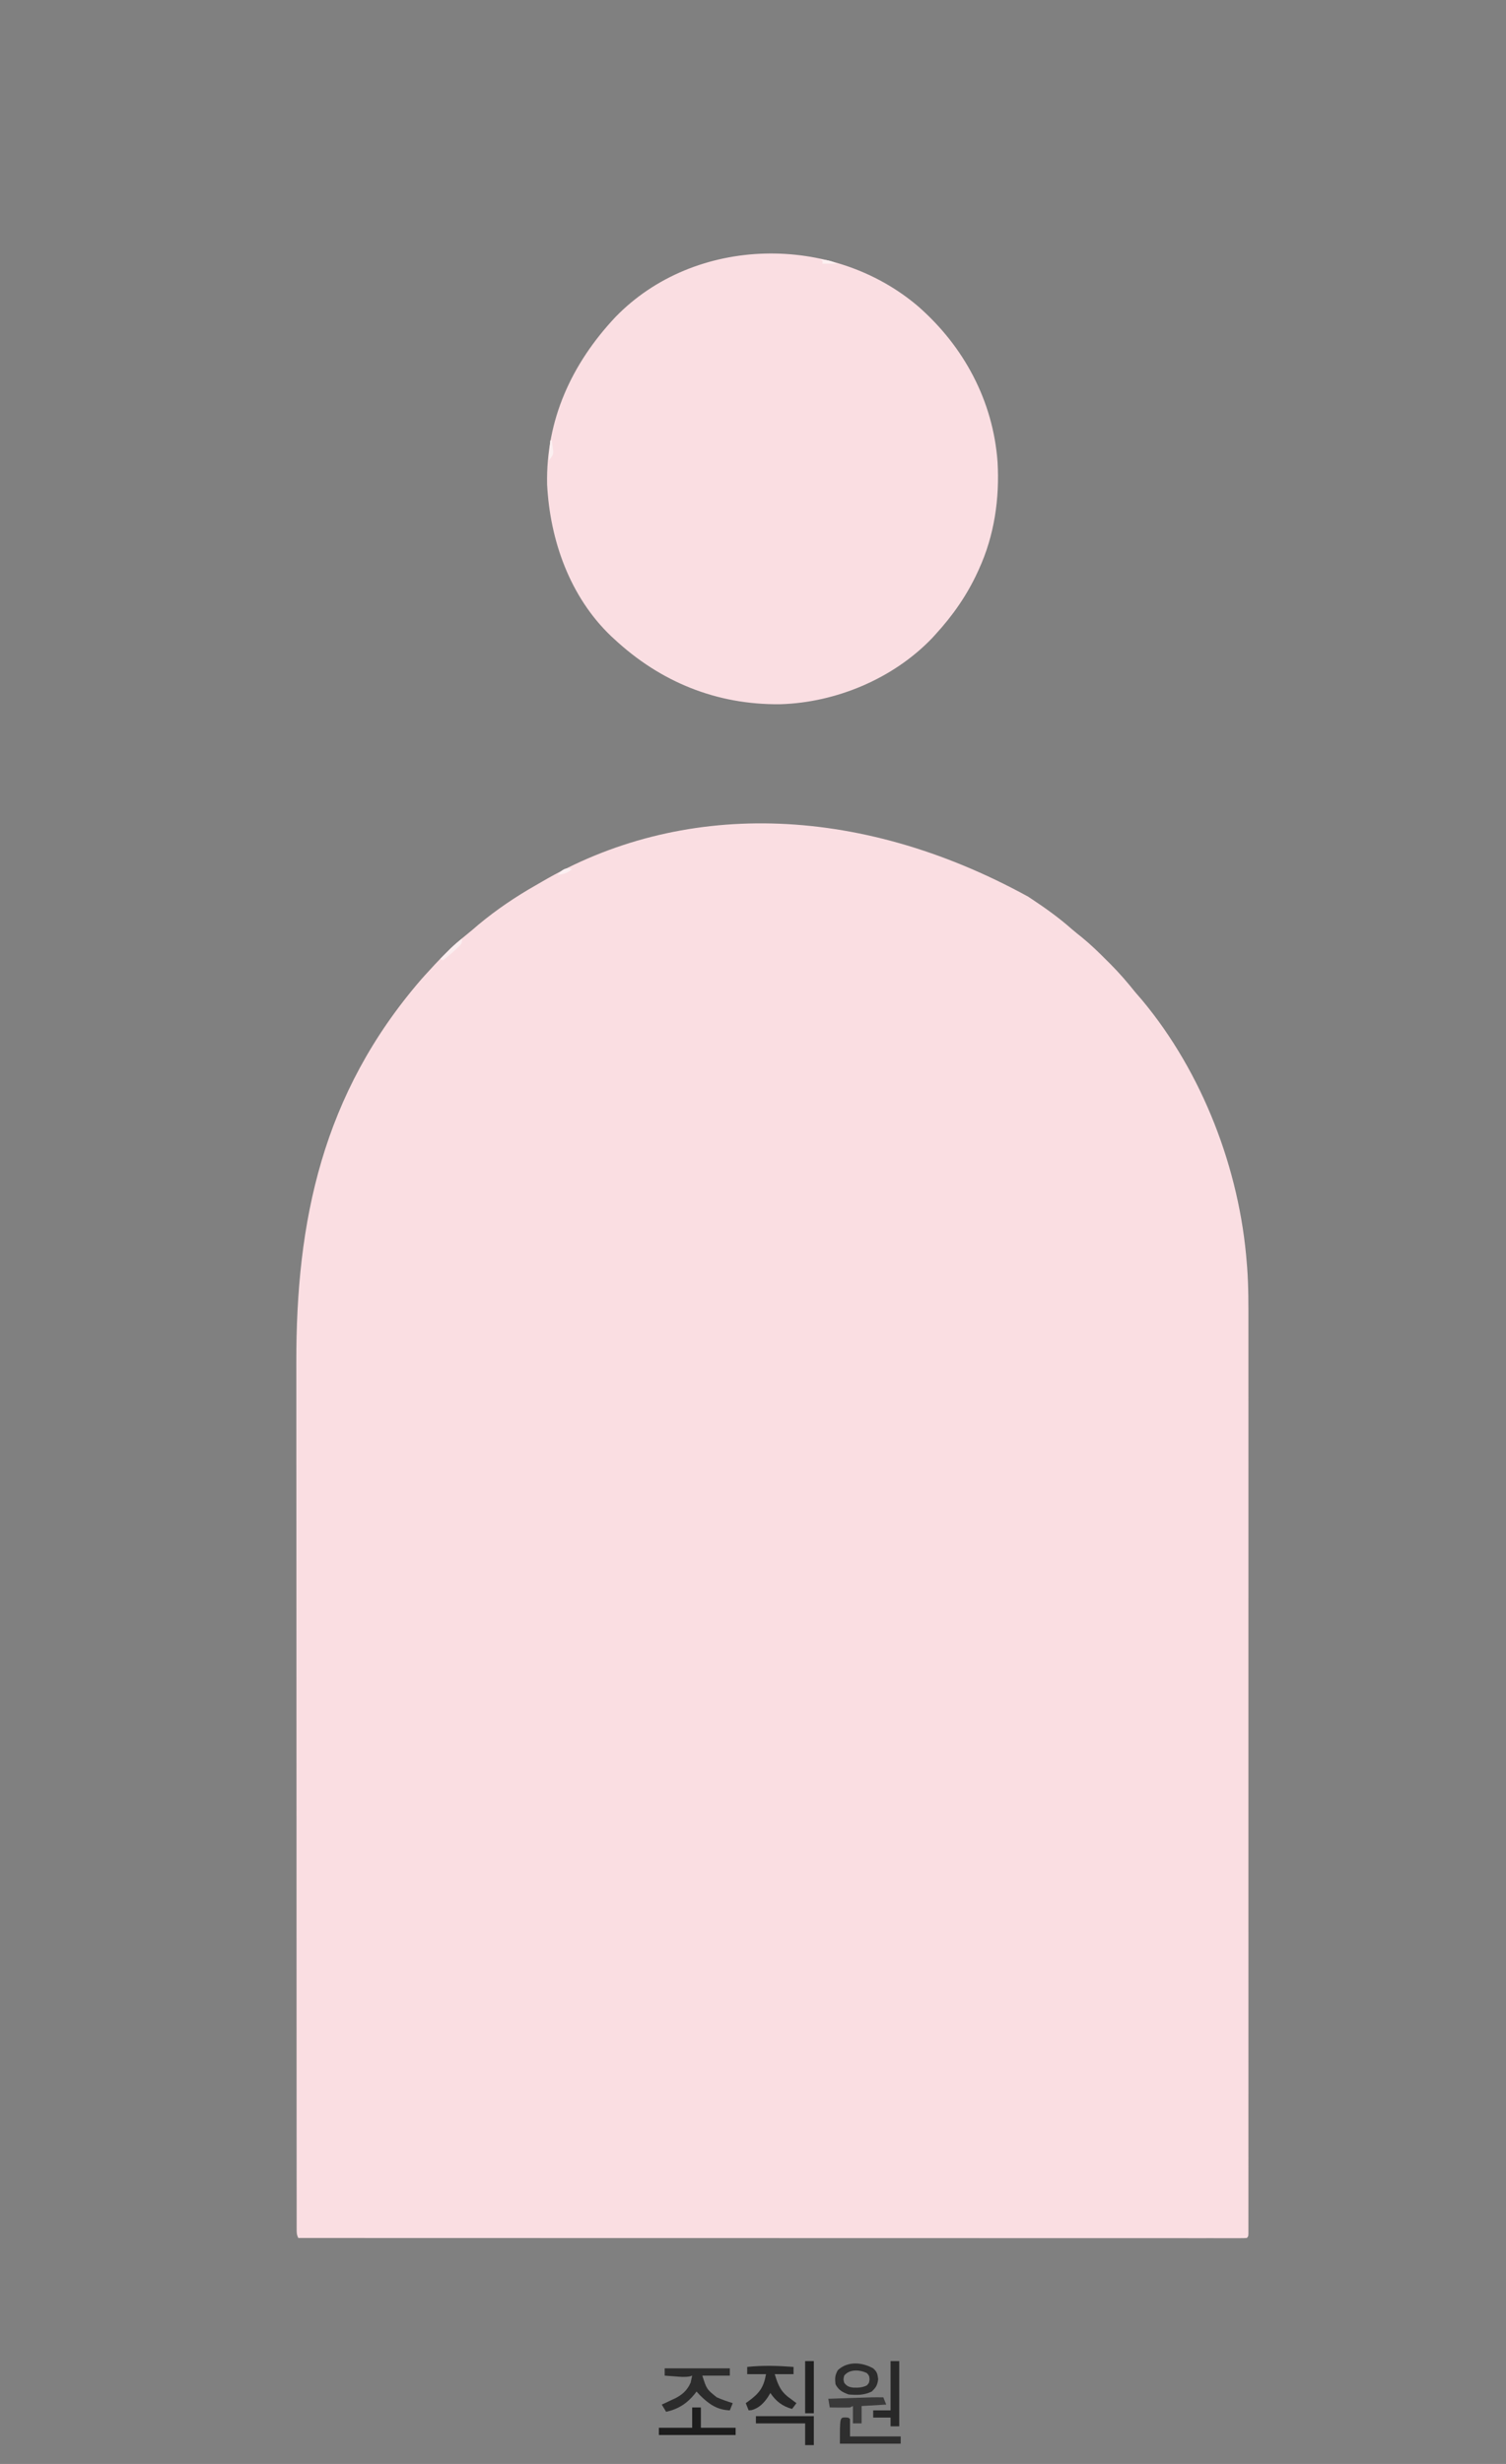 <?xml version="1.0" encoding="UTF-8"?>
<svg version="1.1" xmlns="http://www.w3.org/2000/svg" width="1040" height="1701">
<rect width="100%" height="100%" fill="#808080" stroke="none"/>
<path d="M0 0 C0.689 0.456 1.378 0.912 2.088 1.382 C11.956 7.916 21.364 14.623 30.223 22.478 C32.497 24.426 34.842 26.278 37.18 28.148 C43.188 33.049 48.669 38.373 54.125 43.875 C55.049 44.792 55.974 45.708 56.926 46.652 C63.049 52.793 68.589 59.23 74 66 C75.58 67.836 77.163 69.67 78.75 71.5 C120.43 121.516 146.059 188.33 151 253 C151.082 253.99 151.165 254.981 151.249 256.001 C152.225 269.268 152.139 282.525 152.127 295.822 C152.128 298.541 152.13 301.26 152.132 303.979 C152.135 309.87 152.135 315.761 152.133 321.652 C152.129 330.412 152.131 339.172 152.134 347.932 C152.139 363.576 152.139 379.221 152.136 394.866 C152.133 408.547 152.133 422.229 152.134 435.91 C152.134 437.273 152.134 437.273 152.134 438.663 C152.134 442.349 152.135 446.036 152.135 449.723 C152.138 484.276 152.135 518.83 152.13 553.383 C152.125 584.099 152.126 614.814 152.13 645.53 C152.136 680.044 152.138 714.557 152.135 749.071 C152.134 752.746 152.134 756.422 152.134 760.097 C152.134 761.002 152.134 761.907 152.134 762.839 C152.132 776.524 152.134 790.21 152.136 803.895 C152.139 819.439 152.138 834.982 152.133 850.526 C152.13 859.233 152.13 867.94 152.134 876.647 C152.136 882.452 152.135 888.256 152.13 894.061 C152.128 897.375 152.128 900.689 152.131 904.004 C152.134 907.561 152.131 911.119 152.126 914.677 C152.128 915.722 152.131 916.767 152.133 917.844 C152.13 918.783 152.128 919.721 152.125 920.688 C152.125 921.91 152.125 921.91 152.125 923.157 C152 925 152 925 151 926 C149.561 926.097 148.118 926.124 146.676 926.124 C145.735 926.126 144.794 926.129 143.824 926.131 C142.252 926.127 142.252 926.127 140.648 926.123 C139.541 926.124 138.433 926.125 137.293 926.127 C133.533 926.129 129.773 926.125 126.013 926.12 C123.311 926.121 120.608 926.122 117.906 926.123 C112.004 926.125 106.102 926.123 100.2 926.119 C91.424 926.113 82.648 926.113 73.872 926.114 C59.112 926.115 44.351 926.112 29.591 926.106 C14.969 926.1 0.348 926.096 -14.274 926.095 C-15.182 926.095 -16.09 926.095 -17.026 926.095 C-21.636 926.094 -26.247 926.094 -30.858 926.094 C-63.546 926.092 -96.234 926.085 -128.922 926.075 C-160.684 926.066 -192.446 926.059 -224.209 926.055 C-225.676 926.055 -225.676 926.055 -227.174 926.055 C-237 926.053 -246.826 926.052 -256.652 926.051 C-276.67 926.048 -296.687 926.045 -316.705 926.042 C-317.626 926.042 -318.546 926.042 -319.495 926.042 C-380.996 926.033 -442.498 926.017 -504 926 C-505.184 923.632 -505.126 922.217 -505.128 919.576 C-505.131 918.638 -505.134 917.7 -505.137 916.733 C-505.135 915.693 -505.133 914.654 -505.131 913.583 C-505.133 912.481 -505.136 911.379 -505.138 910.243 C-505.143 906.506 -505.142 902.77 -505.14 899.033 C-505.143 896.344 -505.146 893.655 -505.149 890.966 C-505.157 884.322 -505.159 877.677 -505.16 871.033 C-505.161 863.078 -505.167 855.122 -505.174 847.167 C-505.19 827.925 -505.196 808.683 -505.201 789.441 C-505.203 780.332 -505.207 771.222 -505.211 762.112 C-505.223 730.91 -505.234 699.709 -505.238 668.507 C-505.238 666.547 -505.238 664.587 -505.238 662.627 C-505.238 660.662 -505.239 658.697 -505.239 656.732 C-505.239 652.79 -505.24 648.848 -505.24 644.906 C-505.24 643.929 -505.24 642.952 -505.241 641.945 C-505.244 610.316 -505.26 578.687 -505.283 547.059 C-505.308 513.6 -505.322 480.142 -505.323 446.684 C-505.323 443.003 -505.323 439.323 -505.324 435.642 C-505.324 434.735 -505.324 433.829 -505.324 432.895 C-505.325 418.365 -505.336 403.834 -505.35 389.304 C-505.365 374.662 -505.368 360.021 -505.36 345.379 C-505.356 337.461 -505.357 329.542 -505.371 321.623 C-505.54 224.361 -487.666 136.326 -419 57 C-418.194 56.103 -417.389 55.206 -416.559 54.281 C-407.524 44.276 -398.328 34.582 -387.746 26.191 C-384.956 23.965 -382.266 21.644 -379.562 19.312 C-367.285 9.076 -353.868 0.023 -339.974 -7.874 C-338.6 -8.658 -337.231 -9.451 -335.866 -10.251 C-240.838 -65.912 -118.979 -65.342 0 0 Z " fill="#FADEE2" transform="translate(710,619)"/>
<path d="M0 0 C31.496 27.629 51.637 65.11 54.723 107.255 C56.193 132.693 52.515 158.135 41.848 181.41 C41.555 182.053 41.263 182.695 40.961 183.357 C33.534 199.481 23.809 213.332 11.848 226.41 C11.099 227.231 10.35 228.052 9.578 228.898 C-17.249 256.92 -56.871 273.492 -95.469 274.578 C-139.29 275.053 -178.175 259.203 -210.152 229.41 C-211.171 228.472 -211.171 228.472 -212.211 227.516 C-240.648 200.337 -254.367 161.351 -256.336 122.816 C-257.222 78.18 -239.347 39.425 -209.156 7.285 C-154.17 -49.361 -59.091 -50.476 0 0 Z " fill="#FADEE2" transform="translate(634.152,211.59)"/>
<path d="M0 0 C14.85 0 29.7 0 45 0 C45 1.65 45 3.3 45 5 C38.73 5 32.46 5 26 5 C28.994 14.39 28.994 14.39 36 20 C39.605 21.557 43.248 22.846 47 24 C46.34 25.65 45.68 27.3 45 29 C36.234 28.681 30.571 24.701 24.438 18.625 C23.231 17.326 23.231 17.326 22 16 C21.611 16.519 21.221 17.039 20.82 17.574 C15.503 24.202 9.355 28.175 1 30 C0.01 28.35 -0.98 26.7 -2 25 C-1.047 24.564 -0.095 24.129 0.887 23.68 C2.154 23.079 3.421 22.477 4.688 21.875 C5.313 21.591 5.939 21.308 6.584 21.016 C11.842 18.483 15.521 15.382 17.926 9.883 C18.053 9.303 18.181 8.723 18.312 8.125 C18.539 7.094 18.766 6.062 19 5 C18.25 5.261 18.25 5.261 17.484 5.527 C14.035 6.184 10.722 5.848 7.25 5.562 C6.553 5.51 5.855 5.458 5.137 5.404 C3.424 5.275 1.712 5.138 0 5 C0 3.35 0 1.7 0 0 Z " fill="#2C2C2C" transform="translate(459,1635)"/>
<path d="M0 0 C0 1.65 0 3.3 0 5 C-4.29 5 -8.58 5 -13 5 C-10.621 12.802 -8.758 17.39 -2 22 C-1.196 22.619 -0.391 23.238 0.438 23.875 C0.953 24.246 1.469 24.617 2 25 C1.01 26.32 0.02 27.64 -1 29 C-7.611 27.268 -12.216 23.676 -16 18 C-16.536 18.887 -17.073 19.774 -17.625 20.688 C-20.502 24.977 -23.774 28.371 -28.875 29.812 C-29.576 29.874 -30.277 29.936 -31 30 C-31.66 28.35 -32.32 26.7 -33 25 C-32.469 24.625 -31.938 24.25 -31.391 23.863 C-23.726 18.311 -20.678 14.369 -19 5 C-23.29 5 -27.58 5 -32 5 C-32 3.35 -32 1.7 -32 0 C-21.189 -1.13 -10.813 -0.797 0 0 Z " fill="#282828" transform="translate(548,1634)"/>
<path d="M0 0 C1.98 0 3.96 0 6 0 C6 4.62 6 9.24 6 14 C13.92 14 21.84 14 30 14 C30 15.65 30 17.3 30 19 C12.51 19 -4.98 19 -23 19 C-23 17.35 -23 15.7 -23 14 C-15.41 14 -7.82 14 0 14 C0 9.38 0 4.76 0 0 Z " fill="#1D1D1D" transform="translate(478,1662)"/>
<path d="M0 0 C2.726 2.462 2.969 3.753 3.438 7.438 C2.924 11.619 2.037 13.127 -1 16 C-6.274 18.557 -11.246 18.549 -17 18 C-21.135 16.523 -24.004 14.993 -26 11 C-26.519 6.926 -26.442 4.765 -24.375 1.188 C-17.535 -5.113 -7.662 -4.291 0 0 Z M-20 5 C-20.667 7.5 -20.667 7.5 -20 10 C-18.19 12.283 -16.74 12.901 -13.871 13.285 C-10.31 13.42 -7.696 13.322 -4.438 11.812 C-2.812 10.045 -2.812 10.045 -2.5 7.5 C-2.812 4.955 -2.812 4.955 -4.438 3.188 C-9.355 0.909 -16.344 0.391 -20 5 Z " fill="#2D2D2D" transform="translate(603,1635)"/>
<path d="M0 0 C1.98 0 3.96 0 6 0 C6 14.85 6 29.7 6 45 C4.02 45 2.04 45 0 45 C0 43.02 0 41.04 0 39 C-3.96 39 -7.92 39 -12 39 C-12 37.35 -12 35.7 -12 34 C-8.04 34 -4.08 34 0 34 C0 22.78 0 11.56 0 0 Z " fill="#282828" transform="translate(615,1630)"/>
<path d="M0 0 C2.5 0.125 2.5 0.125 3.5 1.125 C3.5 5.085 3.5 9.045 3.5 13.125 C15.05 13.125 26.6 13.125 38.5 13.125 C38.5 14.775 38.5 16.425 38.5 18.125 C24.64 18.125 10.78 18.125 -3.5 18.125 C-3.5 0.175 -3.5 0.175 0 0 Z " fill="#2E2E2E" transform="translate(583.5,1668.875)"/>
<path d="M0 0 C13.2 0 26.4 0 40 0 C40 6.6 40 13.2 40 20 C38.02 20 36.04 20 34 20 C34 15.05 34 10.1 34 5 C22.78 5 11.56 5 0 5 C0 3.35 0 1.7 0 0 Z " fill="#222222" transform="translate(522,1668)"/>
<path d="M0 0 C0.66 1.65 1.32 3.3 2 5 C-6.415 5.495 -6.415 5.495 -15 6 C-15 9.96 -15 13.92 -15 18 C-16.98 18 -18.96 18 -21 18 C-21 14.04 -21 10.08 -21 6 C-21.99 6.495 -21.99 6.495 -23 7 C-25.374 7.071 -27.75 7.084 -30.125 7.062 C-31.406 7.053 -32.688 7.044 -34.008 7.035 C-35.489 7.018 -35.489 7.018 -37 7 C-37.33 5.02 -37.66 3.04 -38 1 C-33.874 0.856 -29.748 0.713 -25.622 0.573 C-24.222 0.525 -22.821 0.476 -21.421 0.427 C-7.102 -0.073 -7.102 -0.073 0 0 Z " fill="#3A3A3A" transform="translate(610,1655)"/>
<path d="M0 0 C1.98 0 3.96 0 6 0 C6 11.88 6 23.76 6 36 C4.02 36 2.04 36 0 36 C0 24.12 0 12.24 0 0 Z " fill="#202020" transform="translate(556,1630)"/>
<path d="M0 0 C0 3 0 3 -1.32 4.648 C-1.916 5.218 -2.511 5.788 -3.125 6.375 C-3.758 6.982 -4.391 7.589 -5.043 8.215 C-7.627 10.572 -10.275 12.807 -13 15 C-13.66 14.67 -14.32 14.34 -15 14 C-13.441 12.413 -11.877 10.831 -10.312 9.25 C-9.442 8.368 -8.572 7.487 -7.676 6.578 C-5.22 4.212 -2.699 2.081 0 0 Z " fill="#FBEEF0" transform="translate(319,648)"/>
<path d="M0 0 C0.33 0 0.66 0 1 0 C1.25 1.58 1.474 3.164 1.688 4.75 C1.879 6.073 1.879 6.073 2.074 7.422 C2 10 2 10 -1 14 C-0.67 9.38 -0.34 4.76 0 0 Z " fill="#FBF0F1" transform="translate(380,304)"/>
<path d="M0 0 C-3.203 2.834 -5.781 3.521 -10 4 C-6.878 0.566 -4.64 -1.547 0 0 Z " fill="#FBF0F2" transform="translate(395,600)"/>
<path d="M0 0 C4.814 0.481 7.602 0.801 12 3 C8.7 3 5.4 3 2 3 C2 2.34 2 1.68 2 1 C1.34 0.67 0.68 0.34 0 0 Z " fill="#FCF1F2" transform="translate(566,179)"/>
<path d="" fill="#FFFFFF" transform="translate(0,0)"/>
<path d="" fill="#FFFFFF" transform="translate(0,0)"/>
</svg>
